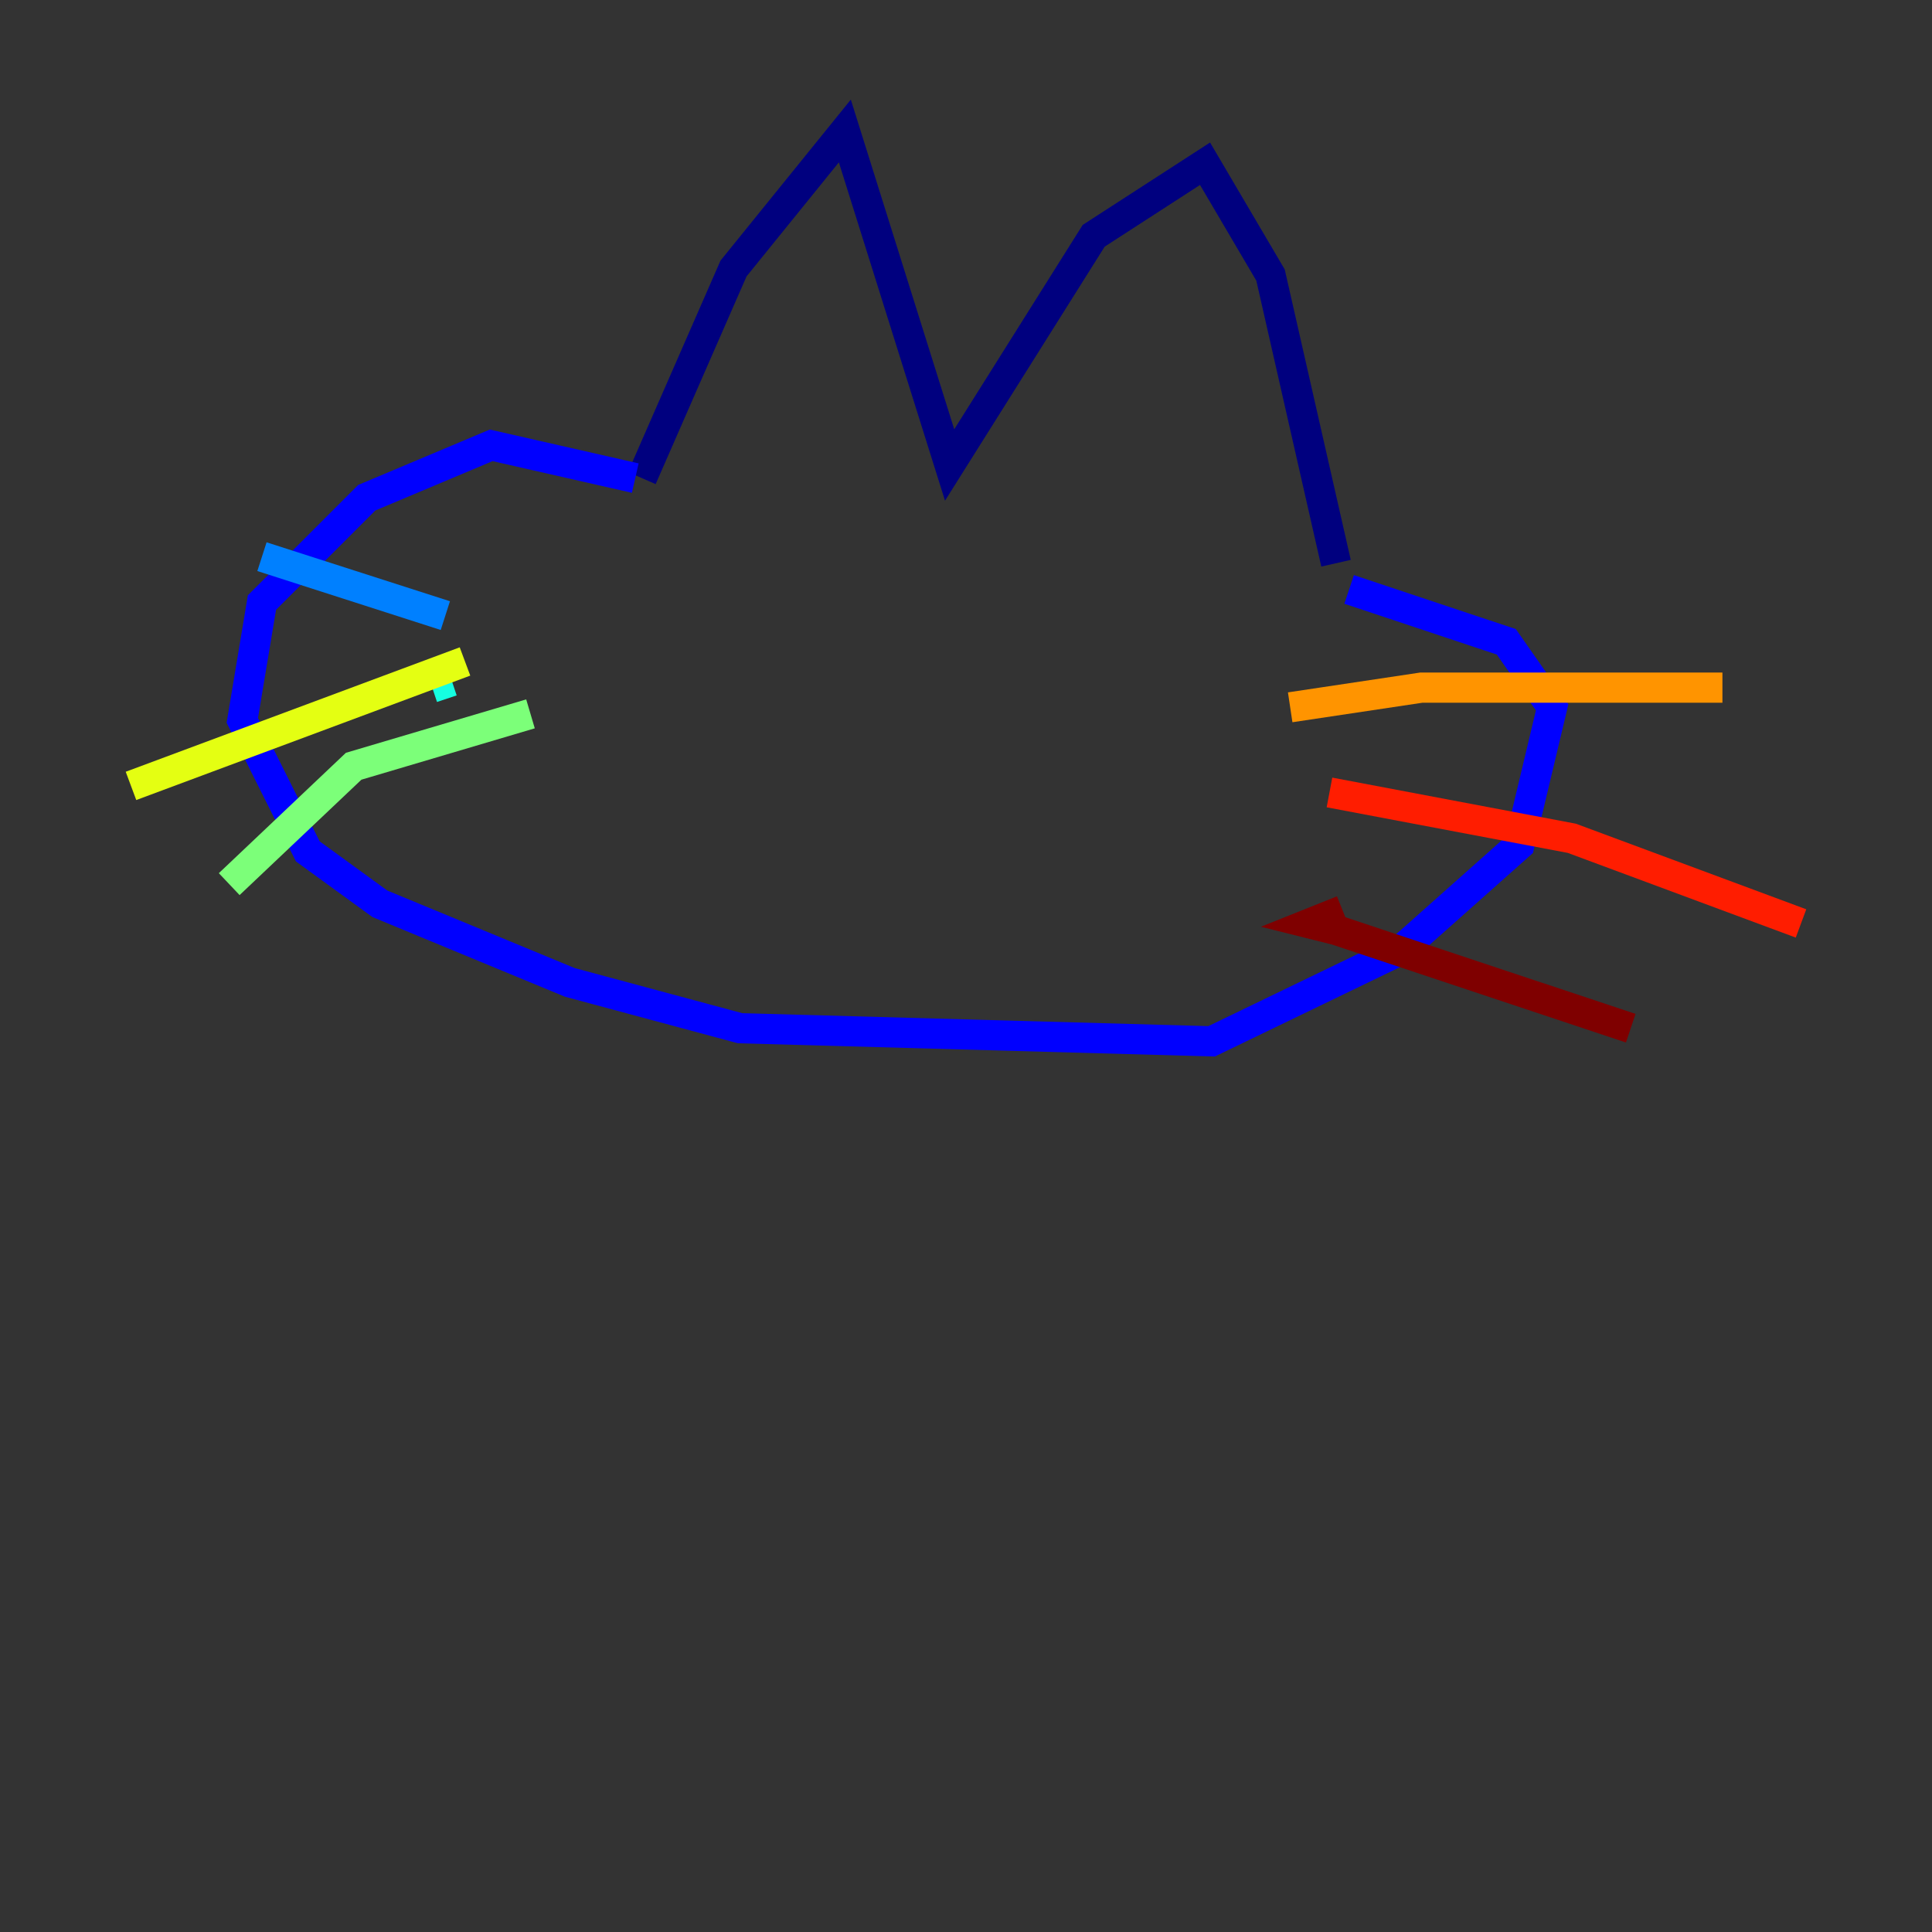 <?xml version="1.0" encoding="utf-8" ?>
<svg baseProfile="tiny" height="128" version="1.2" viewBox="0,0,128,128" width="128" xmlns="http://www.w3.org/2000/svg" xmlns:ev="http://www.w3.org/2001/xml-events" xmlns:xlink="http://www.w3.org/1999/xlink"><rect x="0" y="0" width="128" height="128" fill="#333333" stroke="none"/><defs /><polyline fill="none" points="42.522,31.675 48.597,17.79 55.973,8.678 62.915,30.807 72.461,15.62 79.837,10.848 84.176,18.224 88.515,37.315" stroke="#00007f" stroke-width="2" /><polyline fill="none" points="42.088,31.675 32.542,29.505 24.298,32.976 17.356,39.919 16.054,47.729 20.393,56.407 25.166,59.878 37.749,65.085 49.031,68.122 80.271,68.99 92.854,62.915 100.664,55.973 102.834,46.861 99.797,42.522 89.383,39.051" stroke="#0000ff" stroke-width="2" /><polyline fill="none" points="29.505,40.786 17.356,36.881" stroke="#0080ff" stroke-width="2" /><polyline fill="none" points="29.939,45.125 28.637,45.559" stroke="#15ffe1" stroke-width="2" /><polyline fill="none" points="35.146,47.295 23.43,50.766 15.186,58.576" stroke="#7cff79" stroke-width="2" /><polyline fill="none" points="30.807,43.824 8.678,52.068" stroke="#e4ff12" stroke-width="2" /><polyline fill="none" points="85.478,46.861 94.156,45.559 114.115,45.559" stroke="#ff9400" stroke-width="2" /><polyline fill="none" points="88.081,52.502 104.136,55.539 119.322,61.18" stroke="#ff1d00" stroke-width="2" /><polyline fill="none" points="88.949,60.312 86.78,61.18 88.515,61.614 108.041,68.122" stroke="#7f0000" stroke-width="2" /></svg>